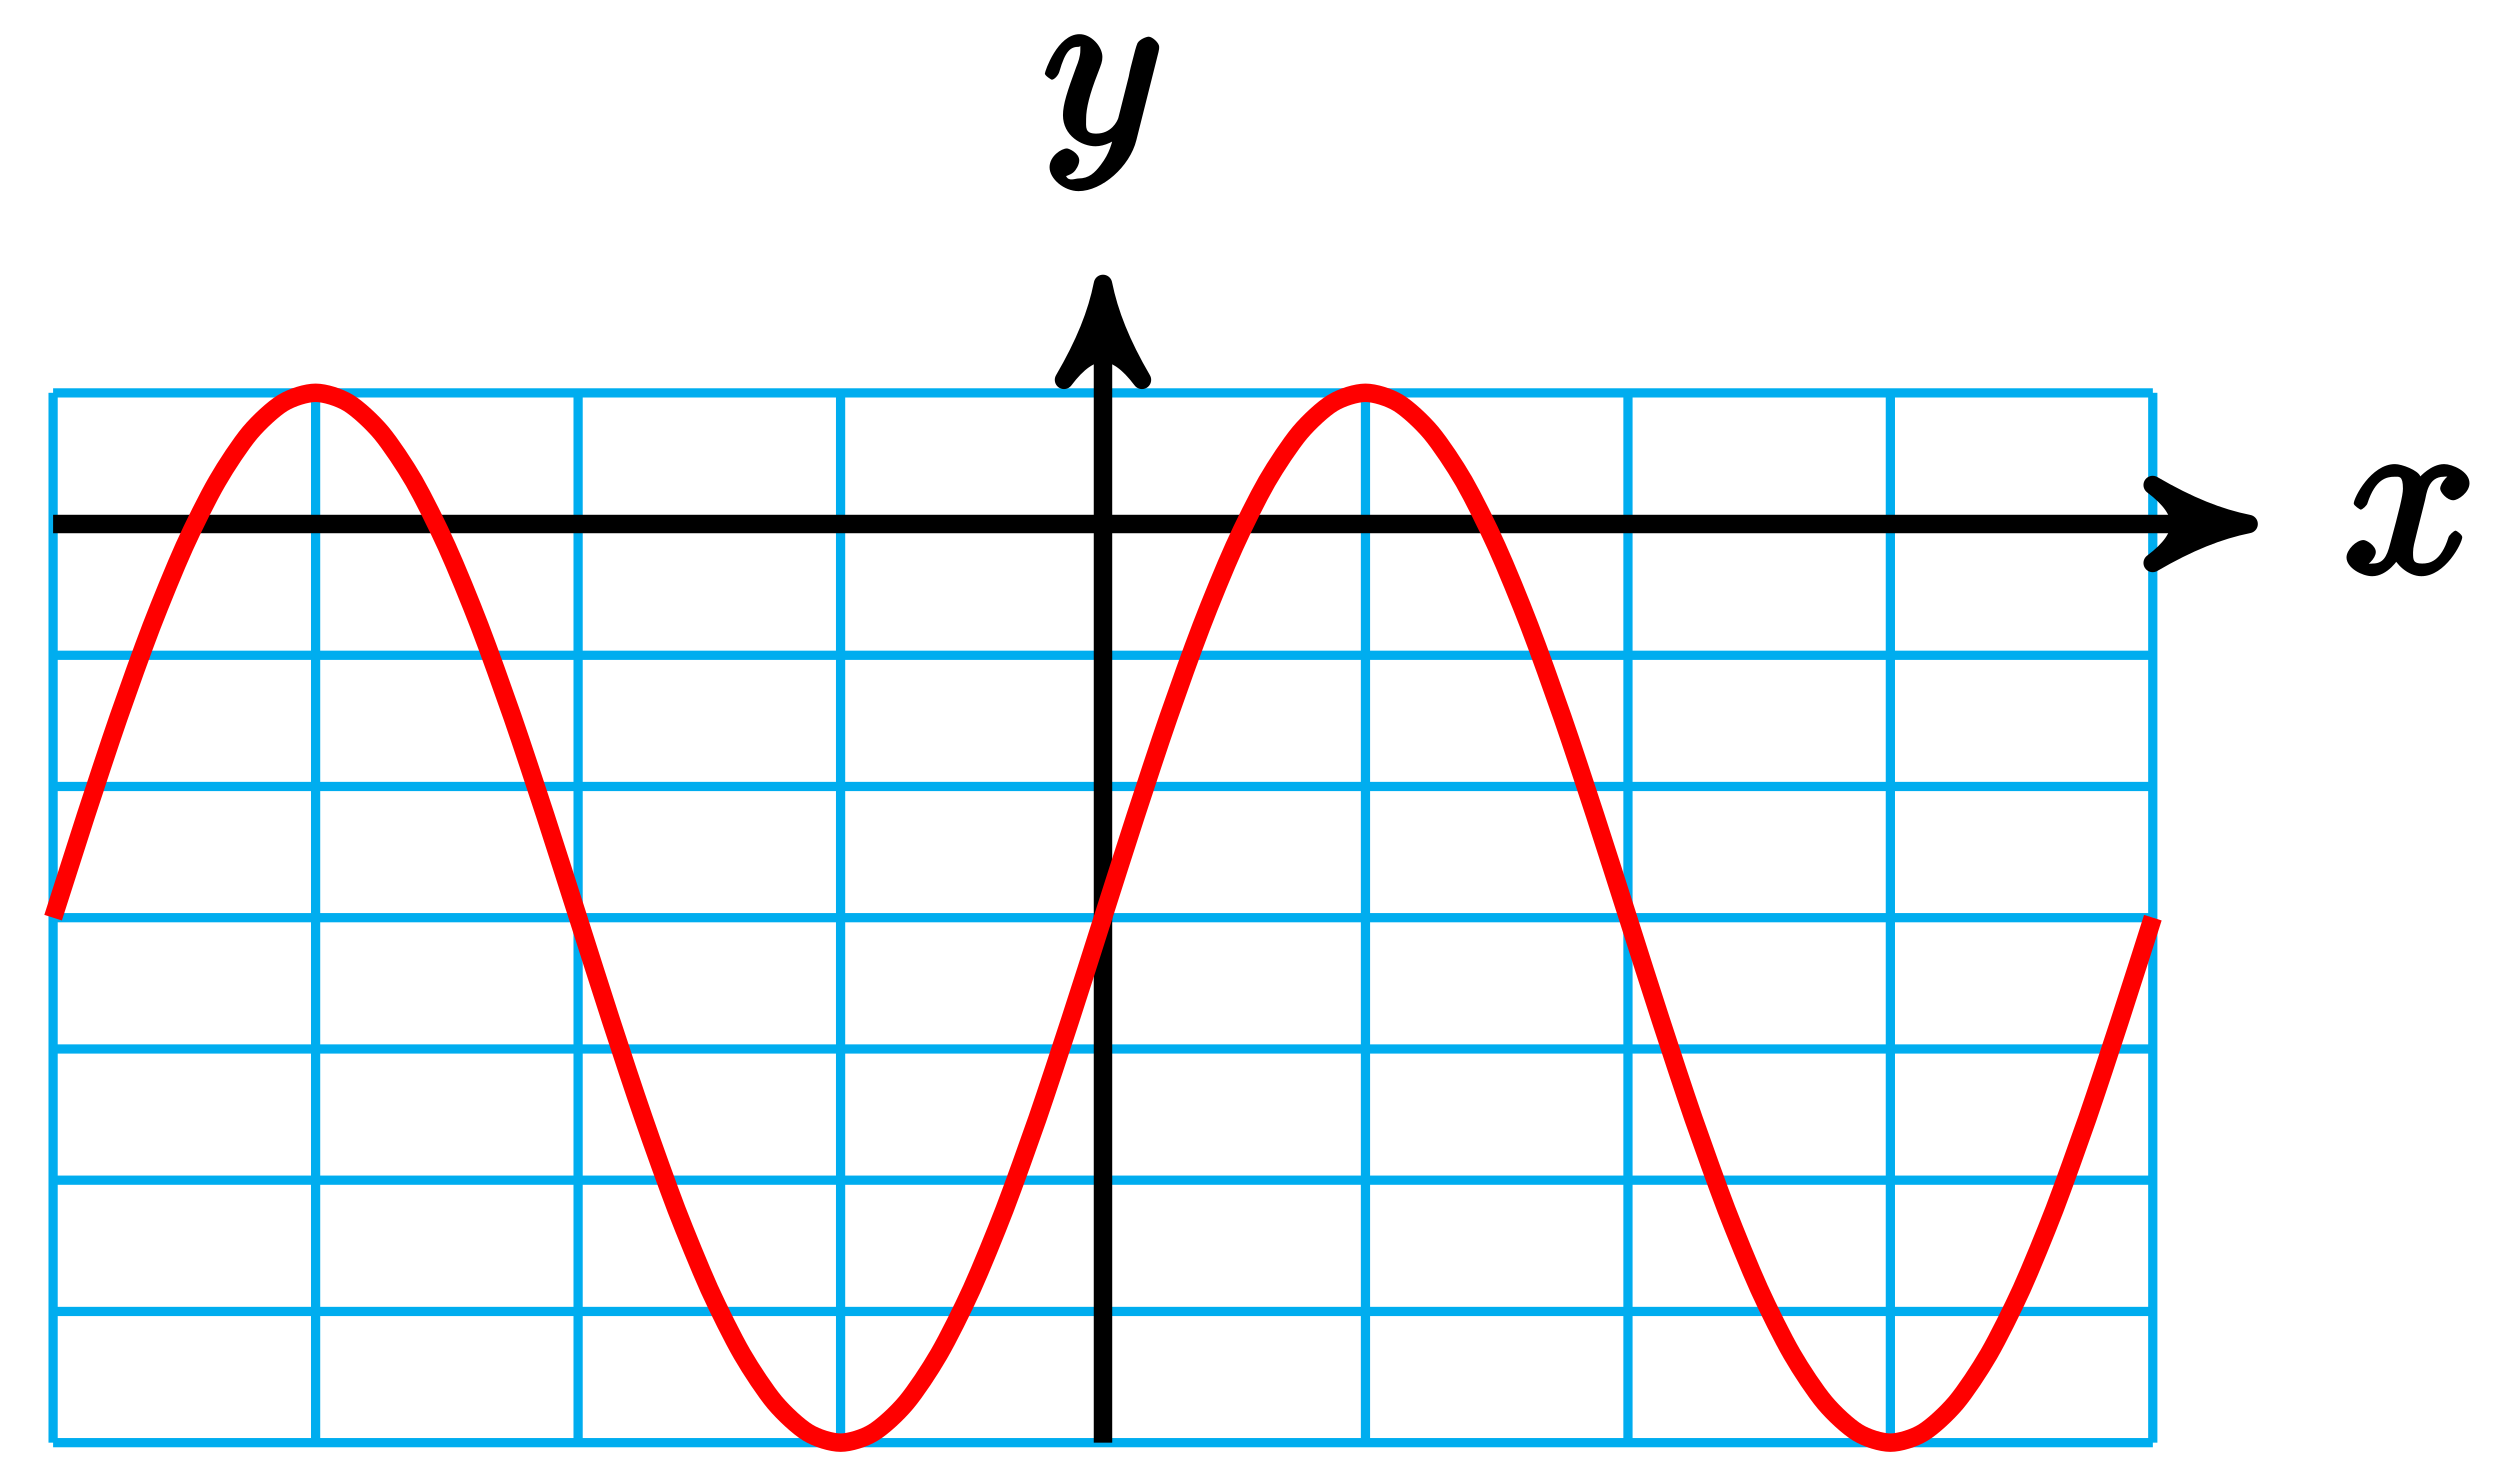 <?xml version="1.0" encoding="UTF-8"?>
<svg xmlns="http://www.w3.org/2000/svg" xmlns:xlink="http://www.w3.org/1999/xlink" width="108pt" height="64pt" viewBox="0 0 108 64" version="1.1">
<defs>
<g>
<symbol overflow="visible" id="glyph0-0">
<path style="stroke:none;" d=""/>
</symbol>
<symbol overflow="visible" id="glyph0-1">
<path style="stroke:none;" d="M 3.5 -3.172 C 3.562 -3.422 3.625 -4.188 4.312 -4.188 C 4.359 -4.188 4.469 -4.234 4.688 -4.109 L 4.812 -4.391 C 4.531 -4.344 4.156 -3.922 4.156 -3.672 C 4.156 -3.516 4.453 -3.172 4.719 -3.172 C 4.938 -3.172 5.422 -3.516 5.422 -3.906 C 5.422 -4.422 4.672 -4.734 4.328 -4.734 C 3.75 -4.734 3.266 -4.156 3.297 -4.203 C 3.203 -4.469 2.5 -4.734 2.203 -4.734 C 1.172 -4.734 0.422 -3.281 0.422 -3.031 C 0.422 -2.938 0.703 -2.766 0.719 -2.766 C 0.797 -2.766 1 -2.953 1.016 -3.047 C 1.359 -4.094 1.844 -4.188 2.188 -4.188 C 2.375 -4.188 2.547 -4.25 2.547 -3.672 C 2.547 -3.375 2.375 -2.703 2 -1.312 C 1.844 -0.688 1.672 -0.438 1.234 -0.438 C 1.172 -0.438 1.062 -0.391 0.859 -0.516 L 0.734 -0.234 C 0.984 -0.297 1.375 -0.656 1.375 -0.938 C 1.375 -1.203 0.984 -1.453 0.844 -1.453 C 0.531 -1.453 0.109 -1.031 0.109 -0.703 C 0.109 -0.25 0.781 0.109 1.219 0.109 C 1.891 0.109 2.359 -0.641 2.391 -0.703 L 2.094 -0.812 C 2.219 -0.438 2.75 0.109 3.344 0.109 C 4.375 0.109 5.109 -1.328 5.109 -1.578 C 5.109 -1.688 4.859 -1.859 4.828 -1.859 C 4.734 -1.859 4.531 -1.641 4.516 -1.578 C 4.188 -0.516 3.688 -0.438 3.375 -0.438 C 2.984 -0.438 2.984 -0.594 2.984 -0.922 C 2.984 -1.141 3.047 -1.359 3.156 -1.797 Z M 3.5 -3.172 "/>
</symbol>
<symbol overflow="visible" id="glyph0-2">
<path style="stroke:none;" d="M 5.016 -3.953 C 5.047 -4.094 5.047 -4.109 5.047 -4.188 C 5.047 -4.359 4.75 -4.625 4.594 -4.625 C 4.5 -4.625 4.203 -4.516 4.109 -4.344 C 4.047 -4.203 3.969 -3.891 3.922 -3.703 C 3.859 -3.453 3.781 -3.188 3.734 -2.906 L 3.281 -1.109 C 3.234 -0.969 2.984 -0.438 2.328 -0.438 C 1.828 -0.438 1.891 -0.703 1.891 -1.078 C 1.891 -1.531 2.047 -2.156 2.391 -3.031 C 2.547 -3.438 2.594 -3.547 2.594 -3.75 C 2.594 -4.203 2.109 -4.734 1.609 -4.734 C 0.656 -4.734 0.109 -3.125 0.109 -3.031 C 0.109 -2.938 0.391 -2.766 0.406 -2.766 C 0.516 -2.766 0.688 -2.953 0.734 -3.109 C 1 -4.047 1.234 -4.188 1.578 -4.188 C 1.656 -4.188 1.641 -4.344 1.641 -4.031 C 1.641 -3.781 1.547 -3.516 1.469 -3.328 C 1.078 -2.266 0.891 -1.703 0.891 -1.234 C 0.891 -0.344 1.703 0.109 2.297 0.109 C 2.688 0.109 3.141 -0.109 3.422 -0.391 L 3.125 -0.5 C 2.984 0.016 2.922 0.391 2.516 0.922 C 2.266 1.25 2.016 1.5 1.562 1.5 C 1.422 1.5 1.141 1.641 1.031 1.406 C 0.953 1.406 1.203 1.359 1.344 1.234 C 1.453 1.141 1.594 0.906 1.594 0.719 C 1.594 0.406 1.156 0.203 1.062 0.203 C 0.828 0.203 0.312 0.531 0.312 1.016 C 0.312 1.516 0.938 2.047 1.562 2.047 C 2.578 2.047 3.781 0.984 4.062 -0.156 Z M 5.016 -3.953 "/>
</symbol>
</g>
</defs>
<g id="surface1">
<path style="fill:none;stroke-width:0.399;stroke-linecap:butt;stroke-linejoin:miter;stroke:rgb(0%,67.839%,93.729%);stroke-opacity:1;stroke-miterlimit:10;" d="M -45.356 -39.685 L 45.353 -39.685 M -45.356 -34.017 L 45.353 -34.017 M -45.356 -28.346 L 45.353 -28.346 M -45.356 -22.678 L 45.353 -22.678 M -45.356 -17.006 L 45.353 -17.006 M -45.356 -11.338 L 45.353 -11.338 M -45.356 -5.67 L 45.353 -5.67 M -45.356 0.001 L 45.353 0.001 M -45.356 5.665 L 45.353 5.665 M -45.356 -39.685 L -45.356 5.669 M -34.016 -39.685 L -34.016 5.669 M -22.676 -39.685 L -22.676 5.669 M -11.337 -39.685 L -11.337 5.669 M -0.001 -39.685 L -0.001 5.669 M 11.338 -39.685 L 11.338 5.669 M 22.678 -39.685 L 22.678 5.669 M 34.014 -39.685 L 34.014 5.669 M 45.35 -39.685 L 45.35 5.669 " transform="matrix(1,0,0,-1,47.65,22.638)"/>
<path style="fill:none;stroke-width:0.797;stroke-linecap:butt;stroke-linejoin:miter;stroke:rgb(0%,0%,0%);stroke-opacity:1;stroke-miterlimit:10;" d="M -45.356 0.001 L 48.455 0.001 " transform="matrix(1,0,0,-1,47.65,22.638)"/>
<path style="fill-rule:nonzero;fill:rgb(0%,0%,0%);fill-opacity:1;stroke-width:0.797;stroke-linecap:butt;stroke-linejoin:round;stroke:rgb(0%,0%,0%);stroke-opacity:1;stroke-miterlimit:10;" d="M 1.035 0.001 C -0.258 0.259 -1.555 0.779 -3.109 1.685 C -1.555 0.517 -1.555 -0.518 -3.109 -1.682 C -1.555 -0.776 -0.258 -0.26 1.035 0.001 Z M 1.035 0.001 " transform="matrix(1,0,0,-1,96.105,22.638)"/>
<g style="fill:rgb(0%,0%,0%);fill-opacity:1;">
  <use xlink:href="#glyph0-1" x="101.26" y="24.783"/>
</g>
<path style="fill:none;stroke-width:0.797;stroke-linecap:butt;stroke-linejoin:miter;stroke:rgb(0%,0%,0%);stroke-opacity:1;stroke-miterlimit:10;" d="M -0.001 -39.685 L -0.001 9.337 " transform="matrix(1,0,0,-1,47.65,22.638)"/>
<path style="fill-rule:nonzero;fill:rgb(0%,0%,0%);fill-opacity:1;stroke-width:0.797;stroke-linecap:butt;stroke-linejoin:round;stroke:rgb(0%,0%,0%);stroke-opacity:1;stroke-miterlimit:10;" d="M 1.035 0.001 C -0.258 0.259 -1.554 0.778 -3.109 1.685 C -1.554 0.517 -1.554 -0.518 -3.109 -1.682 C -1.554 -0.776 -0.258 -0.261 1.035 0.001 Z M 1.035 0.001 " transform="matrix(0,-1,-1,0,47.65,13.301)"/>
<g style="fill:rgb(0%,0%,0%);fill-opacity:1;">
  <use xlink:href="#glyph0-2" x="45.029" y="6.21"/>
</g>
<path style="fill:none;stroke-width:0.797;stroke-linecap:butt;stroke-linejoin:miter;stroke:rgb(100%,0%,0%);stroke-opacity:1;stroke-miterlimit:10;" d="M -45.356 -17.006 C -45.356 -17.006 -44.328 -13.787 -43.938 -12.584 C -43.543 -11.381 -42.914 -9.463 -42.52 -8.33 C -42.125 -7.198 -41.496 -5.432 -41.102 -4.409 C -40.707 -3.389 -40.078 -1.842 -39.684 -0.971 C -39.293 -0.104 -38.661 1.166 -38.266 1.845 C -37.875 2.529 -37.243 3.474 -36.852 3.943 C -36.457 4.412 -35.825 4.994 -35.434 5.232 C -35.039 5.474 -34.411 5.669 -34.016 5.669 C -33.622 5.669 -32.993 5.474 -32.598 5.232 C -32.204 4.994 -31.575 4.412 -31.18 3.943 C -30.79 3.474 -30.157 2.529 -29.762 1.845 C -29.372 1.166 -28.739 -0.104 -28.348 -0.971 C -27.954 -1.842 -27.321 -3.389 -26.93 -4.409 C -26.536 -5.432 -25.907 -7.198 -25.512 -8.33 C -25.118 -9.463 -24.489 -11.381 -24.094 -12.584 C -23.7 -13.787 -23.071 -15.779 -22.676 -17.006 C -22.282 -18.236 -21.653 -20.229 -21.259 -21.432 C -20.868 -22.635 -20.235 -24.553 -19.841 -25.686 C -19.45 -26.818 -18.817 -28.584 -18.427 -29.607 C -18.032 -30.627 -17.399 -32.174 -17.009 -33.045 C -16.614 -33.912 -15.985 -35.181 -15.591 -35.861 C -15.196 -36.545 -14.567 -37.49 -14.173 -37.959 C -13.778 -38.427 -13.149 -39.009 -12.755 -39.248 C -12.364 -39.49 -11.731 -39.685 -11.337 -39.685 C -10.946 -39.685 -10.313 -39.49 -9.923 -39.248 C -9.528 -39.009 -8.895 -38.427 -8.505 -37.959 C -8.11 -37.49 -7.481 -36.545 -7.087 -35.861 C -6.692 -35.181 -6.064 -33.912 -5.669 -33.045 C -5.274 -32.174 -4.646 -30.627 -4.251 -29.607 C -3.86 -28.584 -3.228 -26.818 -2.833 -25.686 C -2.442 -24.553 -1.81 -22.635 -1.419 -21.432 C -1.025 -20.229 -0.392 -18.236 -0.001 -17.006 C 0.393 -15.779 1.022 -13.787 1.417 -12.584 C 1.811 -11.381 2.44 -9.463 2.835 -8.33 C 3.229 -7.198 3.858 -5.432 4.253 -4.409 C 4.643 -3.389 5.276 -1.842 5.671 -0.971 C 6.061 -0.104 6.694 1.166 7.085 1.845 C 7.479 2.529 8.112 3.474 8.503 3.943 C 8.897 4.412 9.526 4.994 9.921 5.232 C 10.315 5.474 10.944 5.669 11.338 5.669 C 11.733 5.669 12.362 5.474 12.756 5.232 C 13.151 4.994 13.78 4.412 14.174 3.943 C 14.565 3.474 15.198 2.529 15.592 1.845 C 15.983 1.166 16.616 -0.104 17.006 -0.971 C 17.401 -1.842 18.034 -3.389 18.424 -4.409 C 18.819 -5.432 19.448 -7.198 19.842 -8.33 C 20.237 -9.463 20.866 -11.381 21.26 -12.584 C 21.655 -13.787 22.284 -15.779 22.678 -17.006 C 23.069 -18.236 23.702 -20.229 24.096 -21.432 C 24.487 -22.635 25.119 -24.553 25.51 -25.686 C 25.905 -26.818 26.537 -28.584 26.928 -29.607 C 27.323 -30.627 27.951 -32.174 28.346 -33.045 C 28.74 -33.912 29.369 -35.181 29.764 -35.861 C 30.158 -36.545 30.787 -37.49 31.182 -37.959 C 31.572 -38.427 32.205 -39.009 32.6 -39.248 C 32.99 -39.49 33.623 -39.685 34.014 -39.685 C 34.408 -39.685 35.041 -39.49 35.432 -39.248 C 35.826 -39.009 36.455 -38.427 36.85 -37.959 C 37.244 -37.49 37.873 -36.545 38.268 -35.861 C 38.662 -35.181 39.291 -33.912 39.686 -33.045 C 40.08 -32.174 40.709 -30.627 41.104 -29.607 C 41.494 -28.584 42.127 -26.818 42.521 -25.686 C 42.912 -24.553 43.545 -22.635 43.935 -21.432 C 44.33 -20.229 45.353 -17.006 45.353 -17.006 " transform="matrix(1,0,0,-1,47.65,22.638)"/>
</g>
</svg>
